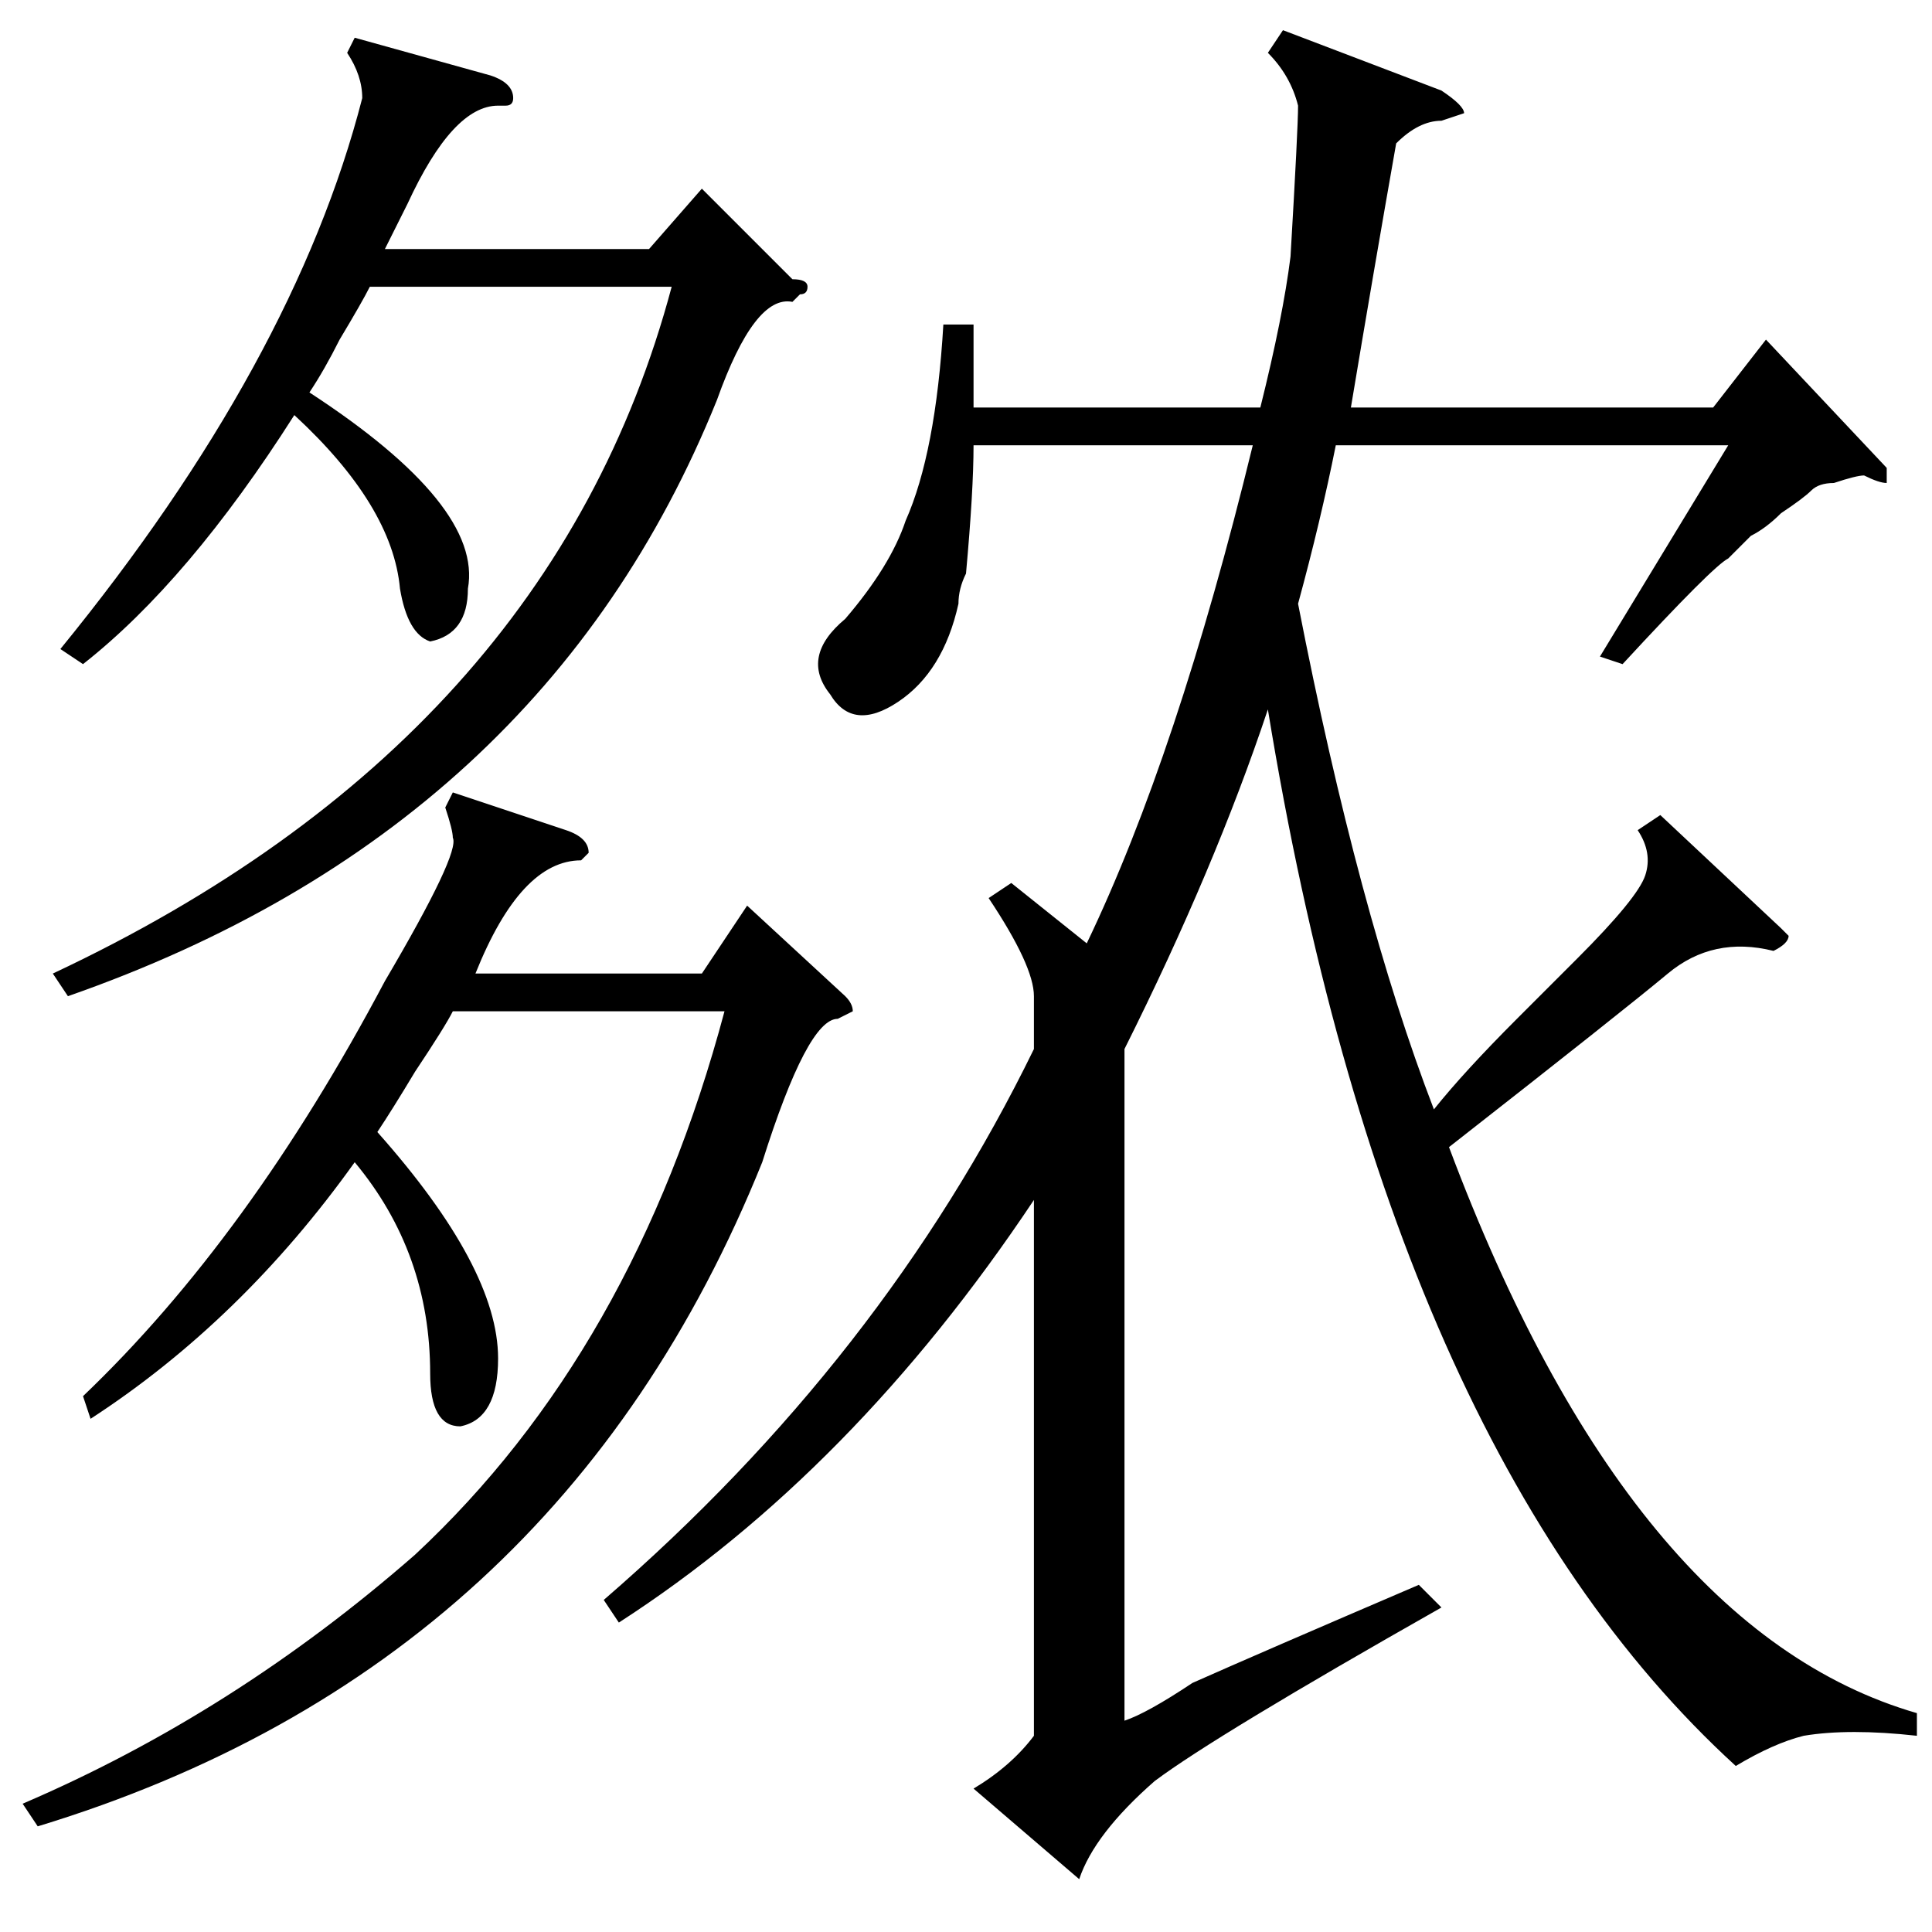 <?xml version="1.0" standalone="no"?>
<!DOCTYPE svg PUBLIC "-//W3C//DTD SVG 1.1//EN" "http://www.w3.org/Graphics/SVG/1.1/DTD/svg11.dtd" >
<svg xmlns="http://www.w3.org/2000/svg" xmlns:xlink="http://www.w3.org/1999/xlink" version="1.1" viewBox="0 -52 256 256">
  <g transform="matrix(1 0 0 -1 0 204)">
   <path fill="currentColor"
d="M111 121q-4 0 -10 -19q-27 -67 -96 -88l-2 3q28 12 52 33q29 27 41 72h-36q-1 -2 -5 -8q-3 -5 -5 -8q16 -18 16 -30q0 -8 -5 -9q-4 0 -4 7q0 16 -10 28q-15 -21 -35 -34l-1 3q22 21 40 55q10 17 9 19q0 1 -1 4l1 2l15 -5q3 -1 3 -3l-1 -1q-8 0 -14 -15h30l6 9l13 -12
q1 -1 1 -2zM105 216q-5 1 -10 -13q-23 -57 -86 -79l-2 3q66 31 82 91h-40q-1 -2 -4 -7q-2 -4 -4 -7q23 -15 21 -26q0 -6 -5 -7q-3 1 -4 7q-1 11 -14 23q-14 -22 -28 -33l-3 2q31 38 40 73q0 3 -2 6l1 2l18 -5q3 -1 3 -3q0 -1 -1 -1h-1q-6 0 -12 -13l-3 -6h35l7 8l12 -12
q2 0 2 -1t-1 -1zM82 41l-2 3q37 32 57 73v7q0 4 -6 13l3 2l10 -8q12 25 22 66h-37q0 -6 -1 -17q-1 -2 -1 -4q-2 -9 -8 -13t-9 1q-4 5 2 10q6 7 8 13q4 9 5 26h4v-11h38q3 12 4 20q1 17 1 20q-1 4 -4 7l2 3l21 -8q3 -2 3 -3l-3 -1q-3 0 -6 -3q-3 -17 -6 -35h48l7 9l16 -17v-2
q-1 0 -3 1q-1 0 -4 -1q-2 0 -3 -1t-4 -3q-2 -2 -4 -3l-3 -3q-2 -1 -14 -14l-3 1l17 28h-52q-2 -10 -5 -21q8 -41 18 -67q4 5 11 12l8 8q8 8 9 11t-1 6l3 2l16 -15l1 -1q0 -1 -2 -2q-8 2 -14 -3t-29 -23q24 -64 62 -75v-3q-9 1 -15 0q-4 -1 -9 -4q-46 42 -62 140
q-7 -21 -19 -45v-89q3 1 9 5q9 4 30 13l3 -3q-30 -17 -38 -23q-8 -7 -10 -13l-14 12q5 3 8 7v71q-24 -36 -55 -56z" />
  </g>

</svg>
